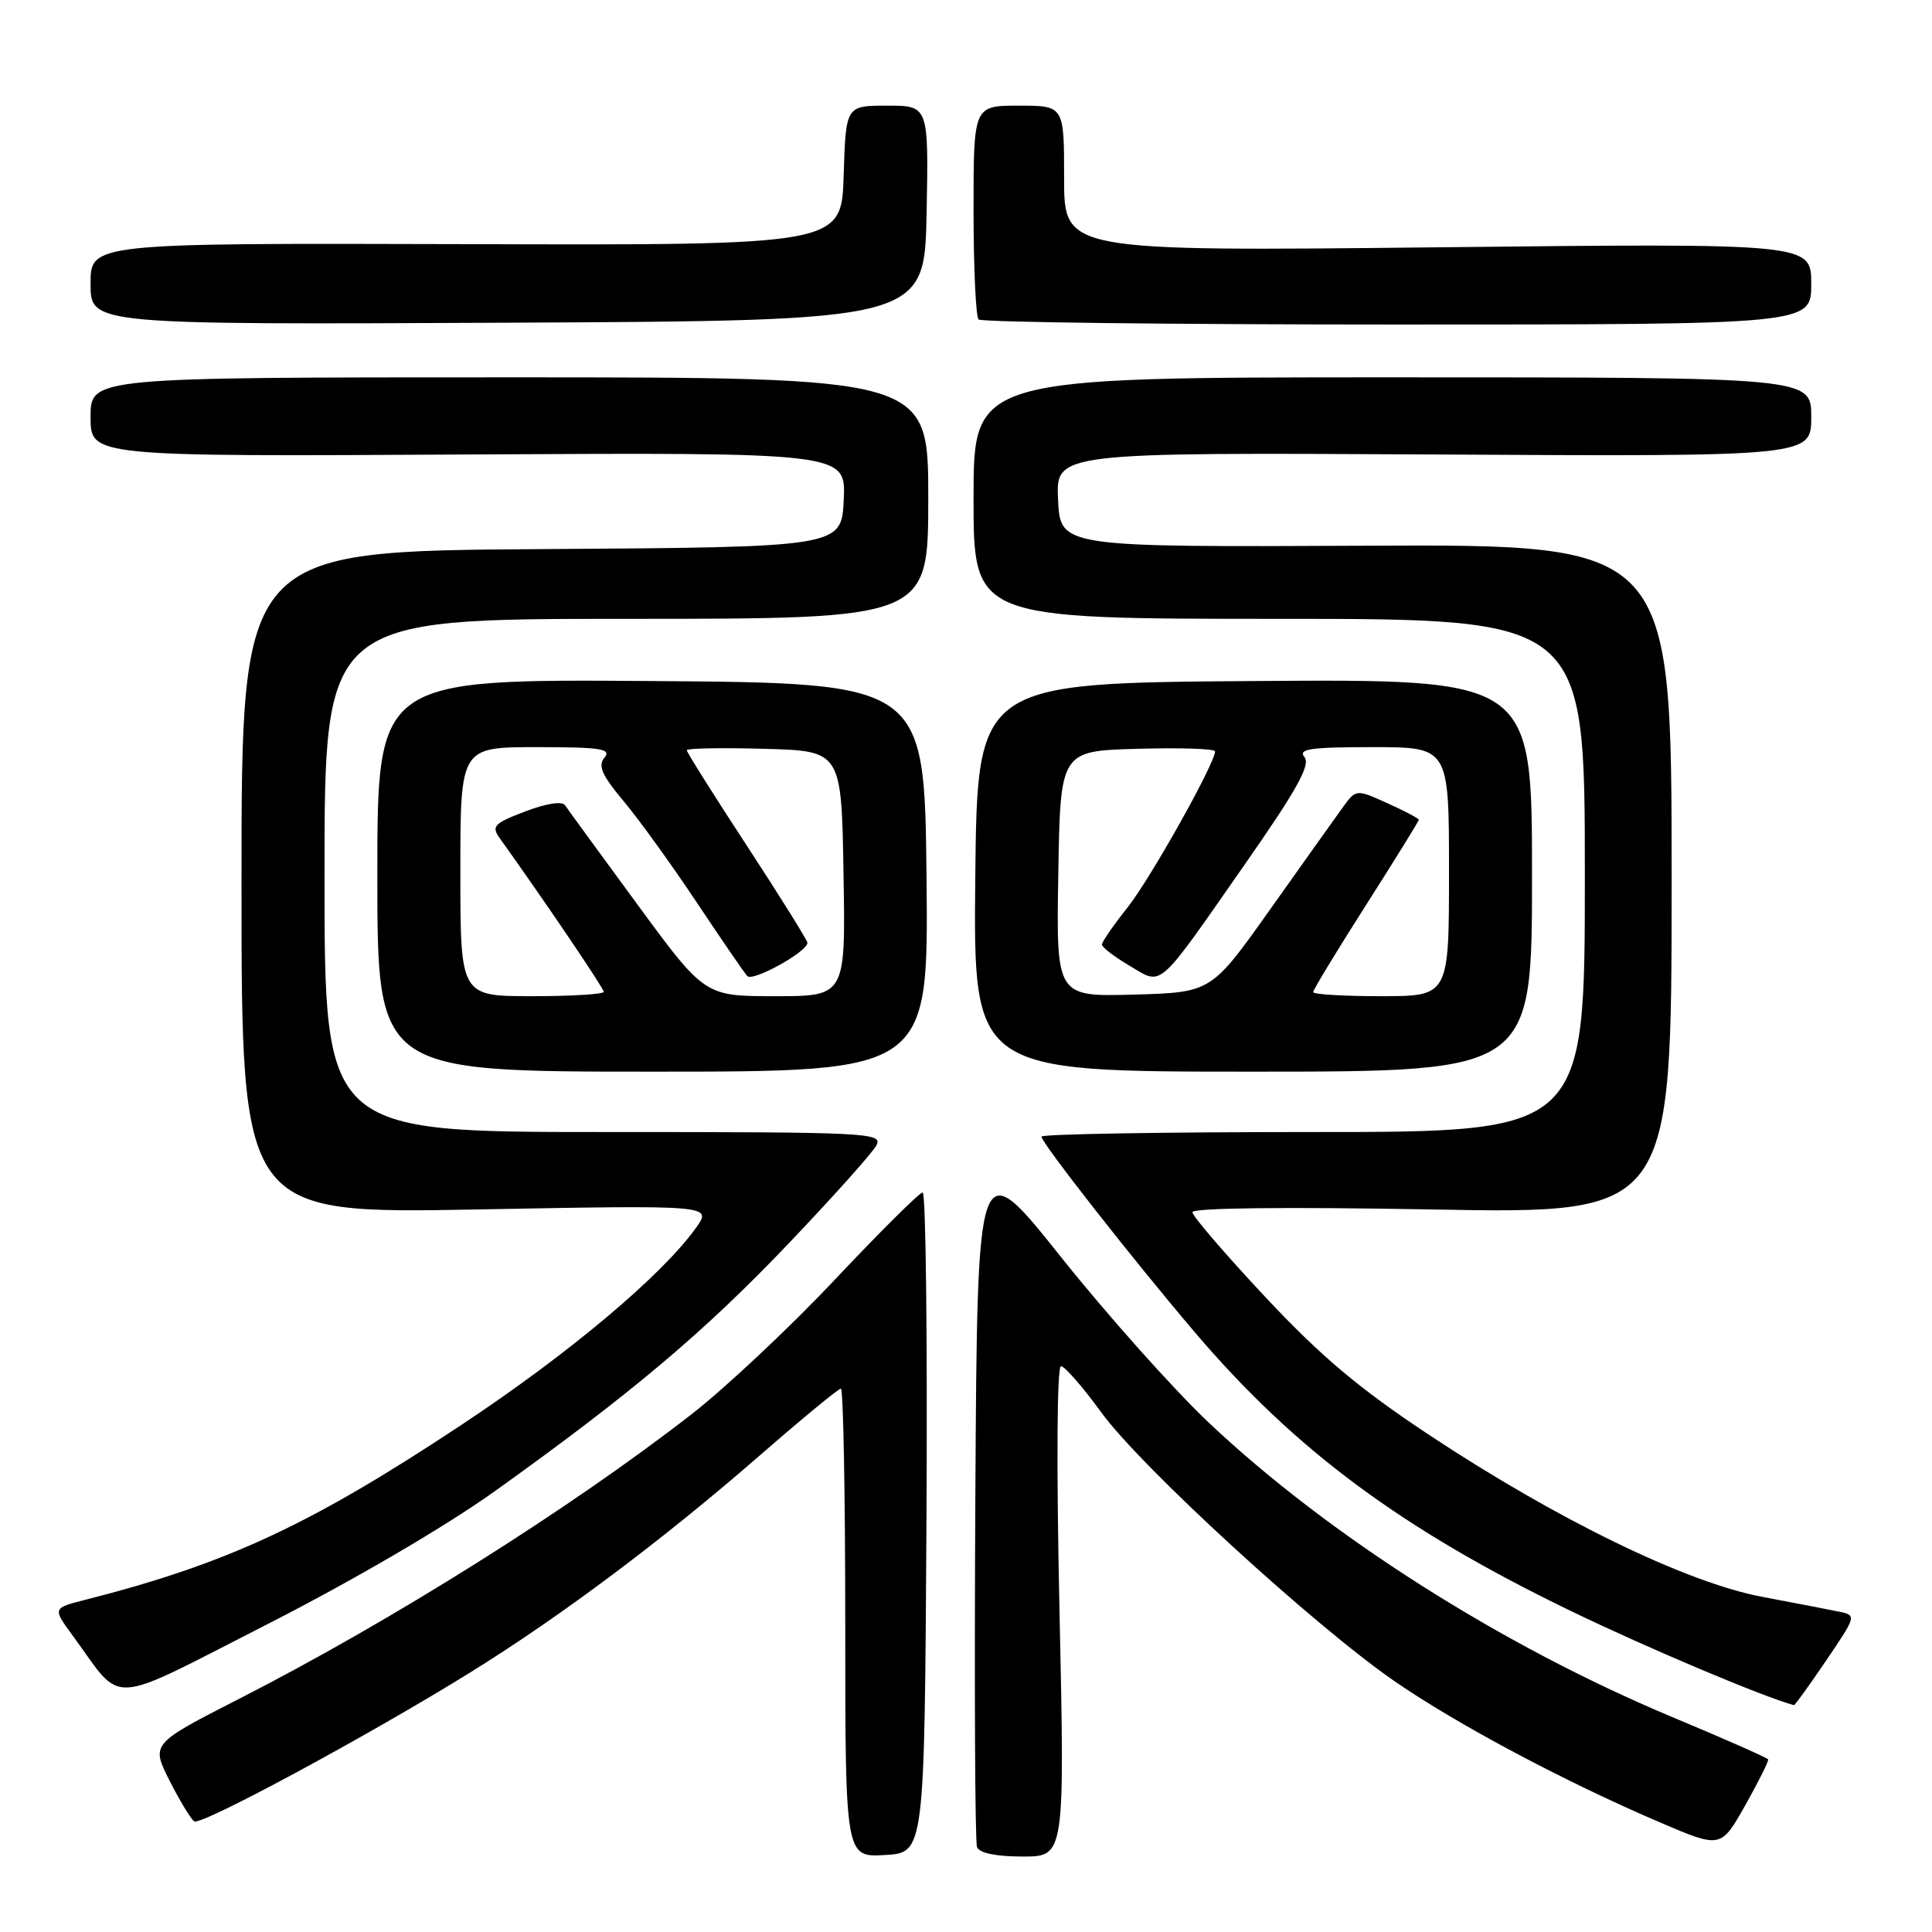 <?xml version="1.0" encoding="UTF-8" standalone="no"?>
<!DOCTYPE svg PUBLIC "-//W3C//DTD SVG 1.1//EN" "http://www.w3.org/Graphics/SVG/1.1/DTD/svg11.dtd" >
<svg xmlns="http://www.w3.org/2000/svg" xmlns:xlink="http://www.w3.org/1999/xlink" version="1.1" viewBox="0 0 256 256">
 <g >
 <path fill="currentColor"
d=" M 122.76 201.75 C 122.90 177.69 122.68 158.00 122.26 158.01 C 121.84 158.01 116.63 163.19 110.67 169.51 C 104.71 175.84 96.16 183.87 91.67 187.37 C 75.47 199.96 51.98 214.73 31.75 225.07 C 20.00 231.07 20.00 231.07 22.48 235.97 C 23.85 238.66 25.31 241.08 25.75 241.34 C 26.68 241.92 48.91 229.92 62.29 221.62 C 74.40 214.11 87.80 204.06 100.67 192.86 C 106.26 187.99 111.10 184.00 111.42 184.00 C 111.74 184.00 112.00 197.97 112.00 215.05 C 112.00 246.10 112.00 246.10 117.25 245.80 C 122.50 245.50 122.50 245.50 122.76 201.75 Z  M 140.39 213.50 C 139.97 194.20 140.05 181.01 140.59 181.03 C 141.09 181.05 143.48 183.78 145.90 187.12 C 151.15 194.35 174.09 215.38 184.77 222.76 C 193.09 228.50 207.31 236.07 219.94 241.47 C 228.02 244.93 228.02 244.93 231.25 239.22 C 233.02 236.07 234.39 233.33 234.29 233.13 C 234.19 232.92 228.46 230.39 221.56 227.51 C 198.98 218.06 176.04 203.49 160.16 188.50 C 155.51 184.10 146.70 174.23 140.60 166.58 C 129.50 152.65 129.50 152.65 129.24 198.08 C 129.10 223.06 129.19 244.06 129.46 244.75 C 129.76 245.54 131.97 246.00 135.51 246.00 C 141.09 246.00 141.09 246.00 140.39 213.50 Z  M 241.98 220.02 C 245.96 214.17 245.99 214.04 243.77 213.57 C 242.52 213.31 237.90 212.42 233.50 211.59 C 223.44 209.69 206.34 201.37 189.39 190.15 C 180.09 183.99 175.04 179.74 167.64 171.84 C 162.34 166.18 158.00 161.13 158.00 160.62 C 158.00 160.05 170.35 159.91 189.75 160.26 C 221.50 160.84 221.50 160.84 221.50 116.48 C 221.50 72.12 221.50 72.12 181.00 72.31 C 140.50 72.50 140.50 72.50 140.20 66.22 C 139.90 59.95 139.90 59.95 189.95 60.22 C 240.00 60.50 240.00 60.50 240.00 55.25 C 240.00 50.00 240.00 50.00 184.50 50.00 C 129.00 50.00 129.00 50.00 129.00 66.00 C 129.00 82.00 129.00 82.00 169.50 82.00 C 210.00 82.00 210.00 82.00 210.00 116.00 C 210.00 150.00 210.00 150.00 174.00 150.00 C 154.20 150.00 138.00 150.27 138.00 150.61 C 138.00 151.44 150.04 166.80 158.29 176.50 C 171.64 192.18 185.74 202.63 208.20 213.49 C 218.29 218.37 233.66 224.86 237.71 225.94 C 237.83 225.97 239.75 223.31 241.98 220.02 Z  M 65.50 197.64 C 83.63 184.67 93.35 176.48 104.54 164.72 C 110.39 158.58 115.60 152.76 116.12 151.78 C 117.02 150.09 115.22 150.00 80.04 150.00 C 43.00 150.00 43.00 150.00 43.00 116.00 C 43.00 82.00 43.00 82.00 83.00 82.00 C 123.00 82.00 123.00 82.00 123.00 66.00 C 123.00 50.00 123.00 50.00 67.50 50.00 C 12.00 50.00 12.00 50.00 12.00 55.25 C 12.00 60.50 12.00 60.50 62.05 60.22 C 112.10 59.95 112.10 59.95 111.80 66.22 C 111.50 72.50 111.50 72.50 71.75 72.76 C 32.00 73.02 32.00 73.02 32.00 116.93 C 32.00 160.83 32.00 160.83 63.18 160.26 C 94.36 159.68 94.36 159.68 92.24 162.67 C 87.75 168.97 75.46 179.31 61.27 188.72 C 41.15 202.06 30.11 207.20 11.23 212.00 C 6.96 213.09 6.96 213.09 9.68 216.79 C 16.45 226.04 13.88 226.20 35.40 215.23 C 46.76 209.44 58.95 202.31 65.50 197.64 Z  M 122.77 116.25 C 122.50 90.50 122.50 90.50 86.25 90.24 C 50.00 89.98 50.00 89.98 50.00 115.99 C 50.00 142.00 50.00 142.00 86.52 142.00 C 123.03 142.00 123.03 142.00 122.77 116.25 Z  M 203.00 115.99 C 203.00 89.98 203.00 89.98 166.25 90.24 C 129.50 90.50 129.50 90.50 129.23 116.25 C 128.97 142.00 128.97 142.00 165.98 142.00 C 203.00 142.00 203.00 142.00 203.00 115.99 Z  M 122.78 28.25 C 123.05 14.00 123.05 14.00 117.56 14.00 C 112.08 14.00 112.08 14.00 111.79 23.25 C 111.50 32.50 111.50 32.50 61.75 32.35 C 12.00 32.21 12.00 32.21 12.00 37.61 C 12.00 43.02 12.00 43.02 67.25 42.76 C 122.50 42.50 122.50 42.50 122.78 28.25 Z  M 240.00 37.62 C 240.00 32.23 240.00 32.23 190.50 32.77 C 141.00 33.30 141.00 33.30 141.00 23.65 C 141.00 14.00 141.00 14.00 135.00 14.00 C 129.00 14.00 129.00 14.00 129.00 27.83 C 129.00 35.44 129.30 41.97 129.67 42.33 C 130.03 42.70 155.01 43.00 185.17 43.00 C 240.00 43.00 240.00 43.00 240.00 37.62 Z  M 61.00 115.50 C 61.00 99.00 61.00 99.00 71.12 99.00 C 79.61 99.00 81.06 99.22 80.10 100.38 C 79.20 101.46 79.74 102.70 82.61 106.13 C 84.63 108.53 88.97 114.55 92.27 119.50 C 95.57 124.45 98.60 128.88 99.02 129.33 C 99.73 130.13 106.96 126.13 106.99 124.93 C 106.99 124.61 103.40 118.85 99.00 112.12 C 94.60 105.40 91.00 99.67 91.00 99.41 C 91.00 99.15 95.61 99.06 101.25 99.22 C 111.50 99.50 111.50 99.50 111.77 115.75 C 112.05 132.00 112.05 132.00 102.71 132.00 C 93.38 132.00 93.38 132.00 84.44 119.82 C 79.52 113.12 75.21 107.21 74.86 106.69 C 74.48 106.13 72.34 106.47 69.59 107.52 C 65.44 109.11 65.08 109.48 66.22 111.07 C 72.13 119.32 80.00 130.95 80.00 131.42 C 80.00 131.74 75.72 132.00 70.50 132.00 C 61.00 132.00 61.00 132.00 61.00 115.50 Z  M 140.23 115.79 C 140.50 99.50 140.50 99.50 150.75 99.22 C 156.39 99.06 161.00 99.21 161.00 99.56 C 161.00 101.15 152.43 116.44 149.40 120.25 C 147.54 122.59 146.02 124.79 146.01 125.15 C 146.00 125.51 147.65 126.77 149.66 127.96 C 154.11 130.59 153.16 131.42 164.92 114.57 C 171.84 104.66 173.69 101.33 172.85 100.32 C 171.96 99.24 173.61 99.00 181.88 99.00 C 192.00 99.00 192.00 99.00 192.00 115.50 C 192.00 132.00 192.00 132.00 183.00 132.00 C 178.05 132.00 174.00 131.76 174.00 131.46 C 174.00 131.16 177.15 125.97 181.00 119.93 C 184.85 113.89 188.00 108.80 188.00 108.62 C 188.00 108.45 186.13 107.46 183.84 106.43 C 179.68 104.55 179.68 104.55 177.89 107.03 C 176.91 108.39 172.59 114.45 168.30 120.50 C 160.50 131.50 160.50 131.50 150.23 131.79 C 139.95 132.07 139.95 132.07 140.23 115.79 Z "/>
</g>
</svg>